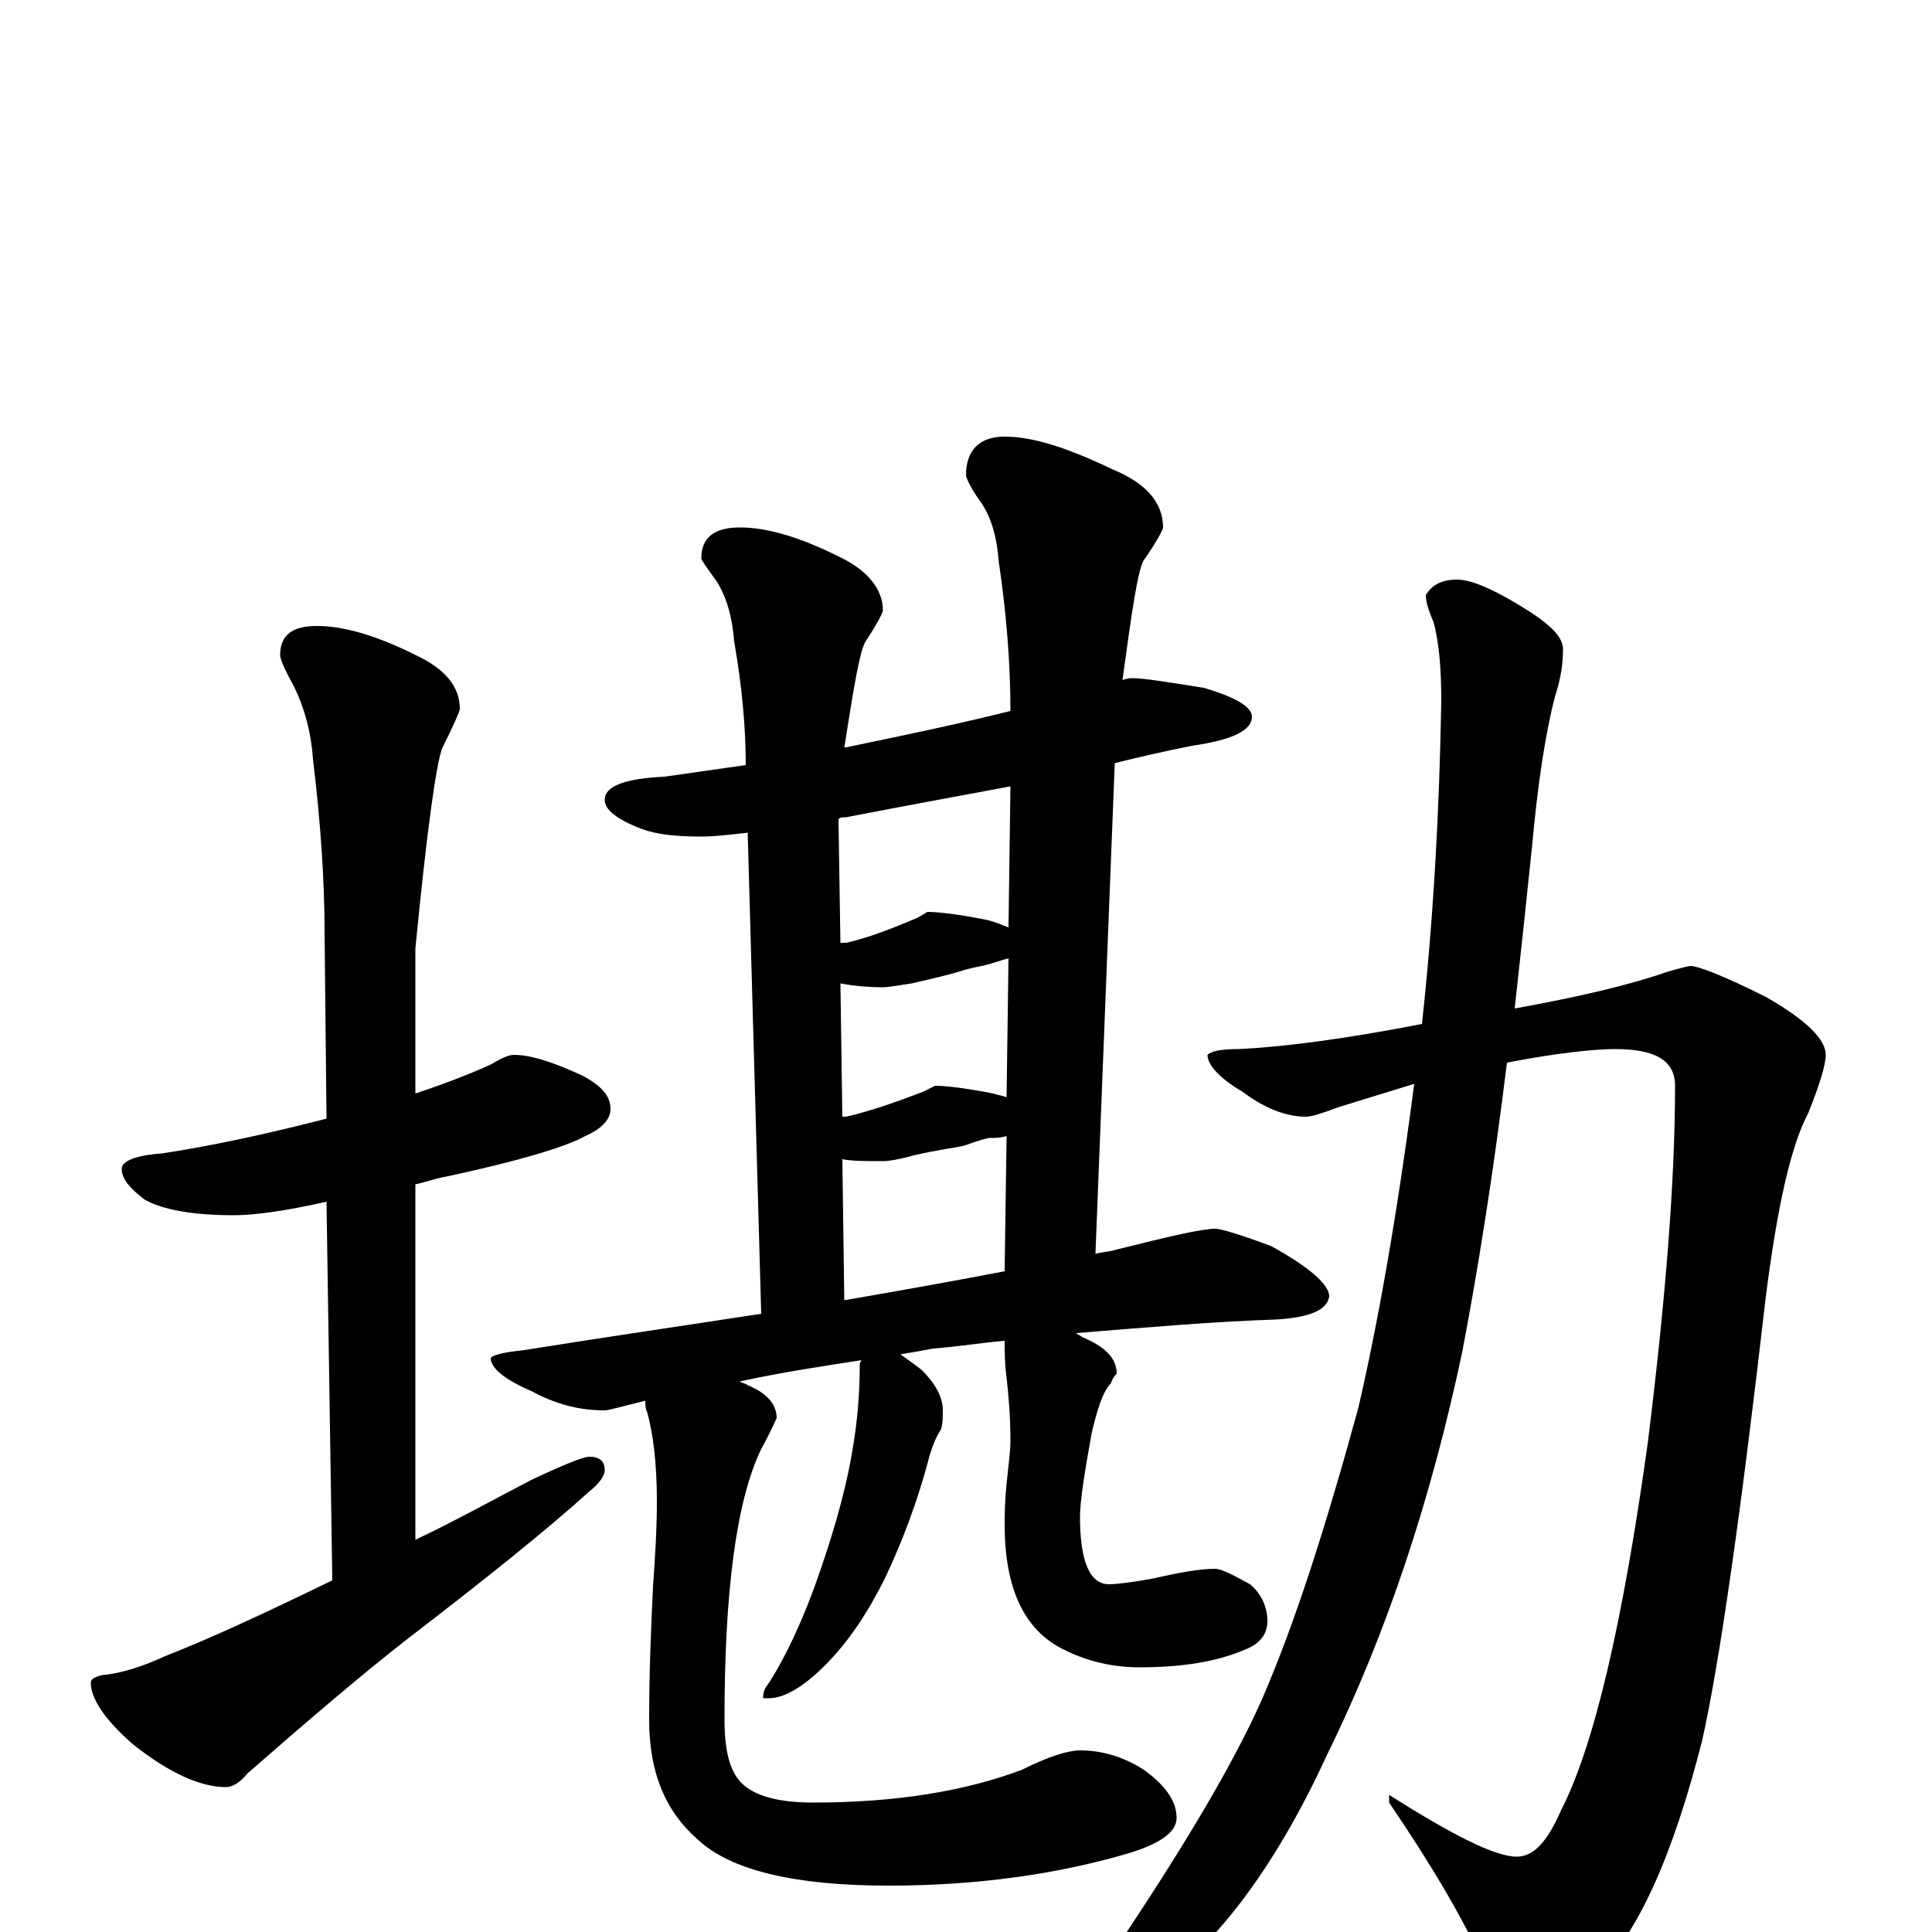<?xml version="1.0" encoding="utf-8" ?>
<!DOCTYPE svg PUBLIC "-//W3C//DTD SVG 1.1//EN" "http://www.w3.org/Graphics/SVG/1.1/DTD/svg11.dtd">
<svg version="1.1" id="Layer_1" xmlns="http://www.w3.org/2000/svg" xmlns:xlink="http://www.w3.org/1999/xlink" x="0px" y="145px" width="1000px" height="1000px" viewBox="0 0 1000 1000" enable-background="new 0 0 1000 1000" xml:space="preserve">
<g id="Layer_1">
<path id="glyph" transform="matrix(1 0 0 -1 0 1000)" d="M266,454C275,454 287,450 302,443C311,438 316,433 316,426C316,421 312,416 303,412C292,406 268,399 231,391C225,390 220,388 215,387l0,-184C234,212 254,223 275,234C292,242 302,246 305,246C310,246 313,244 313,239C313,236 310,232 305,228C284,209 253,184 210,151C187,133 160,110 128,82C124,77 120,75 117,75C104,75 88,82 69,97C54,110 47,121 47,129C47,131 49,132 53,133C64,134 75,138 86,143C109,152 137,165 172,182l-3,196C147,373 131,371 121,371C99,371 84,374 75,379C67,385 63,390 63,395C63,399 70,402 84,403C110,407 138,413 169,421l-1,96C168,544 166,574 162,607C161,622 157,635 152,645C147,654 145,659 145,661C145,671 151,676 164,676C178,676 195,671 215,661C230,654 238,645 238,633C238,632 235,625 229,613C226,606 221,571 215,509l0,-75C230,439 243,444 254,449C259,452 263,454 266,454M586,649C592,649 604,647 623,644C640,639 648,634 648,629C648,622 638,617 617,614C602,611 589,608 577,605l-10,-254C570,352 574,352 577,353C605,360 622,364 629,364C632,364 642,361 658,355C678,344 688,335 688,329C687,322 678,318 660,317C629,316 594,313 557,310C558,309 559,309 560,308C572,303 578,297 578,289C577,288 576,287 575,284C571,280 568,271 565,258C561,236 559,222 559,215C559,192 564,180 574,180C578,180 586,181 597,183C610,186 621,188 629,188C632,188 638,185 647,180C653,175 656,168 656,161C656,154 652,149 644,146C630,140 612,137 590,137C576,137 563,140 551,146C530,156 520,178 520,211C520,215 520,222 521,232C522,242 523,249 523,254C523,267 522,278 521,287C520,294 520,301 520,306C508,305 496,303 483,302C478,301 472,300 466,299C469,297 473,294 477,291C484,284 488,277 488,270C488,267 488,263 487,260C485,257 483,253 481,246C475,223 467,202 458,183C449,165 439,150 427,138C416,127 406,121 398,121l-3,0C395,122 395,124 396,126C403,136 412,153 421,177C430,202 437,225 441,248C444,265 445,280 445,293C445,294 445,295 446,296C427,293 406,290 383,285C384,284 386,284 387,283C397,279 402,273 402,266C401,264 399,259 394,250C381,223 375,176 375,110C375,93 378,82 385,76C392,70 404,67 421,67C464,67 500,73 529,84C543,91 553,94 559,94C570,94 581,91 592,84C603,76 609,68 609,59C609,52 601,46 585,41C548,30 506,24 460,24C411,24 378,32 361,48C344,63 336,83 336,110C336,135 337,158 338,179C339,193 340,208 340,223C340,243 338,258 335,269C334,271 334,273 334,275C322,272 315,270 313,270C300,270 288,273 275,280C261,286 254,292 254,297C254,298 259,300 270,301C314,308 355,314 394,320l-7,249C378,568 370,567 363,567C350,567 340,568 332,571C319,576 313,581 313,586C313,593 323,597 344,598C358,600 372,602 386,604C386,624 384,645 380,668C379,681 376,691 371,699C366,706 363,710 363,711C363,722 370,727 383,727C397,727 414,722 434,712C449,705 457,695 457,684C457,683 454,677 448,668C445,663 442,645 437,613C466,619 495,625 523,632C523,656 521,682 517,709C516,722 513,733 507,741C502,748 500,753 500,754C500,767 507,774 520,774C535,774 553,768 576,757C593,750 602,740 602,727C602,726 599,720 592,710C589,705 586,685 581,648C584,649 585,649 586,649M437,327C466,332 494,337 520,342l1,70C518,411 515,411 512,411C507,410 502,408 499,407C495,406 486,405 473,402C466,400 460,399 457,399C448,399 441,399 436,400M436,422C437,422 437,422 438,422C451,425 465,430 478,435l6,3C489,438 499,437 514,434C517,433 519,433 521,432l1,72C518,503 513,501 508,500C503,499 499,498 496,497C493,496 485,494 472,491C465,490 460,489 457,489C448,489 440,490 435,491M435,512C436,512 437,512 438,512C451,515 463,520 475,525l5,3C485,528 495,527 510,524C515,523 519,521 522,520l1,73C502,589 474,584 438,577C436,577 435,577 434,576M875,500C879,500 892,495 914,484C935,472 945,462 945,454C945,449 942,439 936,424C927,407 920,376 914,329C901,216 890,139 881,99C866,40 848,-1 825,-23C810,-36 798,-43 789,-43C782,-43 776,-35 769,-19C757,8 740,36 719,67l0,4C752,50 774,39 785,39C794,39 801,47 808,63C825,96 840,160 853,254C862,327 867,388 867,438C867,451 857,457 836,457C825,457 806,455 780,450C773,393 765,343 757,301C741,225 718,155 687,92C659,31 627,-10 592,-33C579,-40 570,-45 563,-46C558,-46 555,-45 555,-43C555,-39 559,-33 567,-24C608,36 637,84 653,120C670,159 686,209 703,271C713,314 723,370 732,439C719,435 706,431 693,427C685,424 679,422 676,422C666,422 655,426 643,435C631,442 625,449 625,454C627,456 632,457 641,457C663,458 695,462 736,470C742,525 745,580 746,637C746,653 745,667 742,678C739,685 738,689 738,692C741,697 746,700 754,700C761,700 771,696 786,687C801,678 809,671 809,664C809,657 808,649 805,640C800,621 796,595 793,562C790,533 787,505 784,478C817,484 843,490 863,497C870,499 874,500 875,500z"/>
</g>
</svg>
